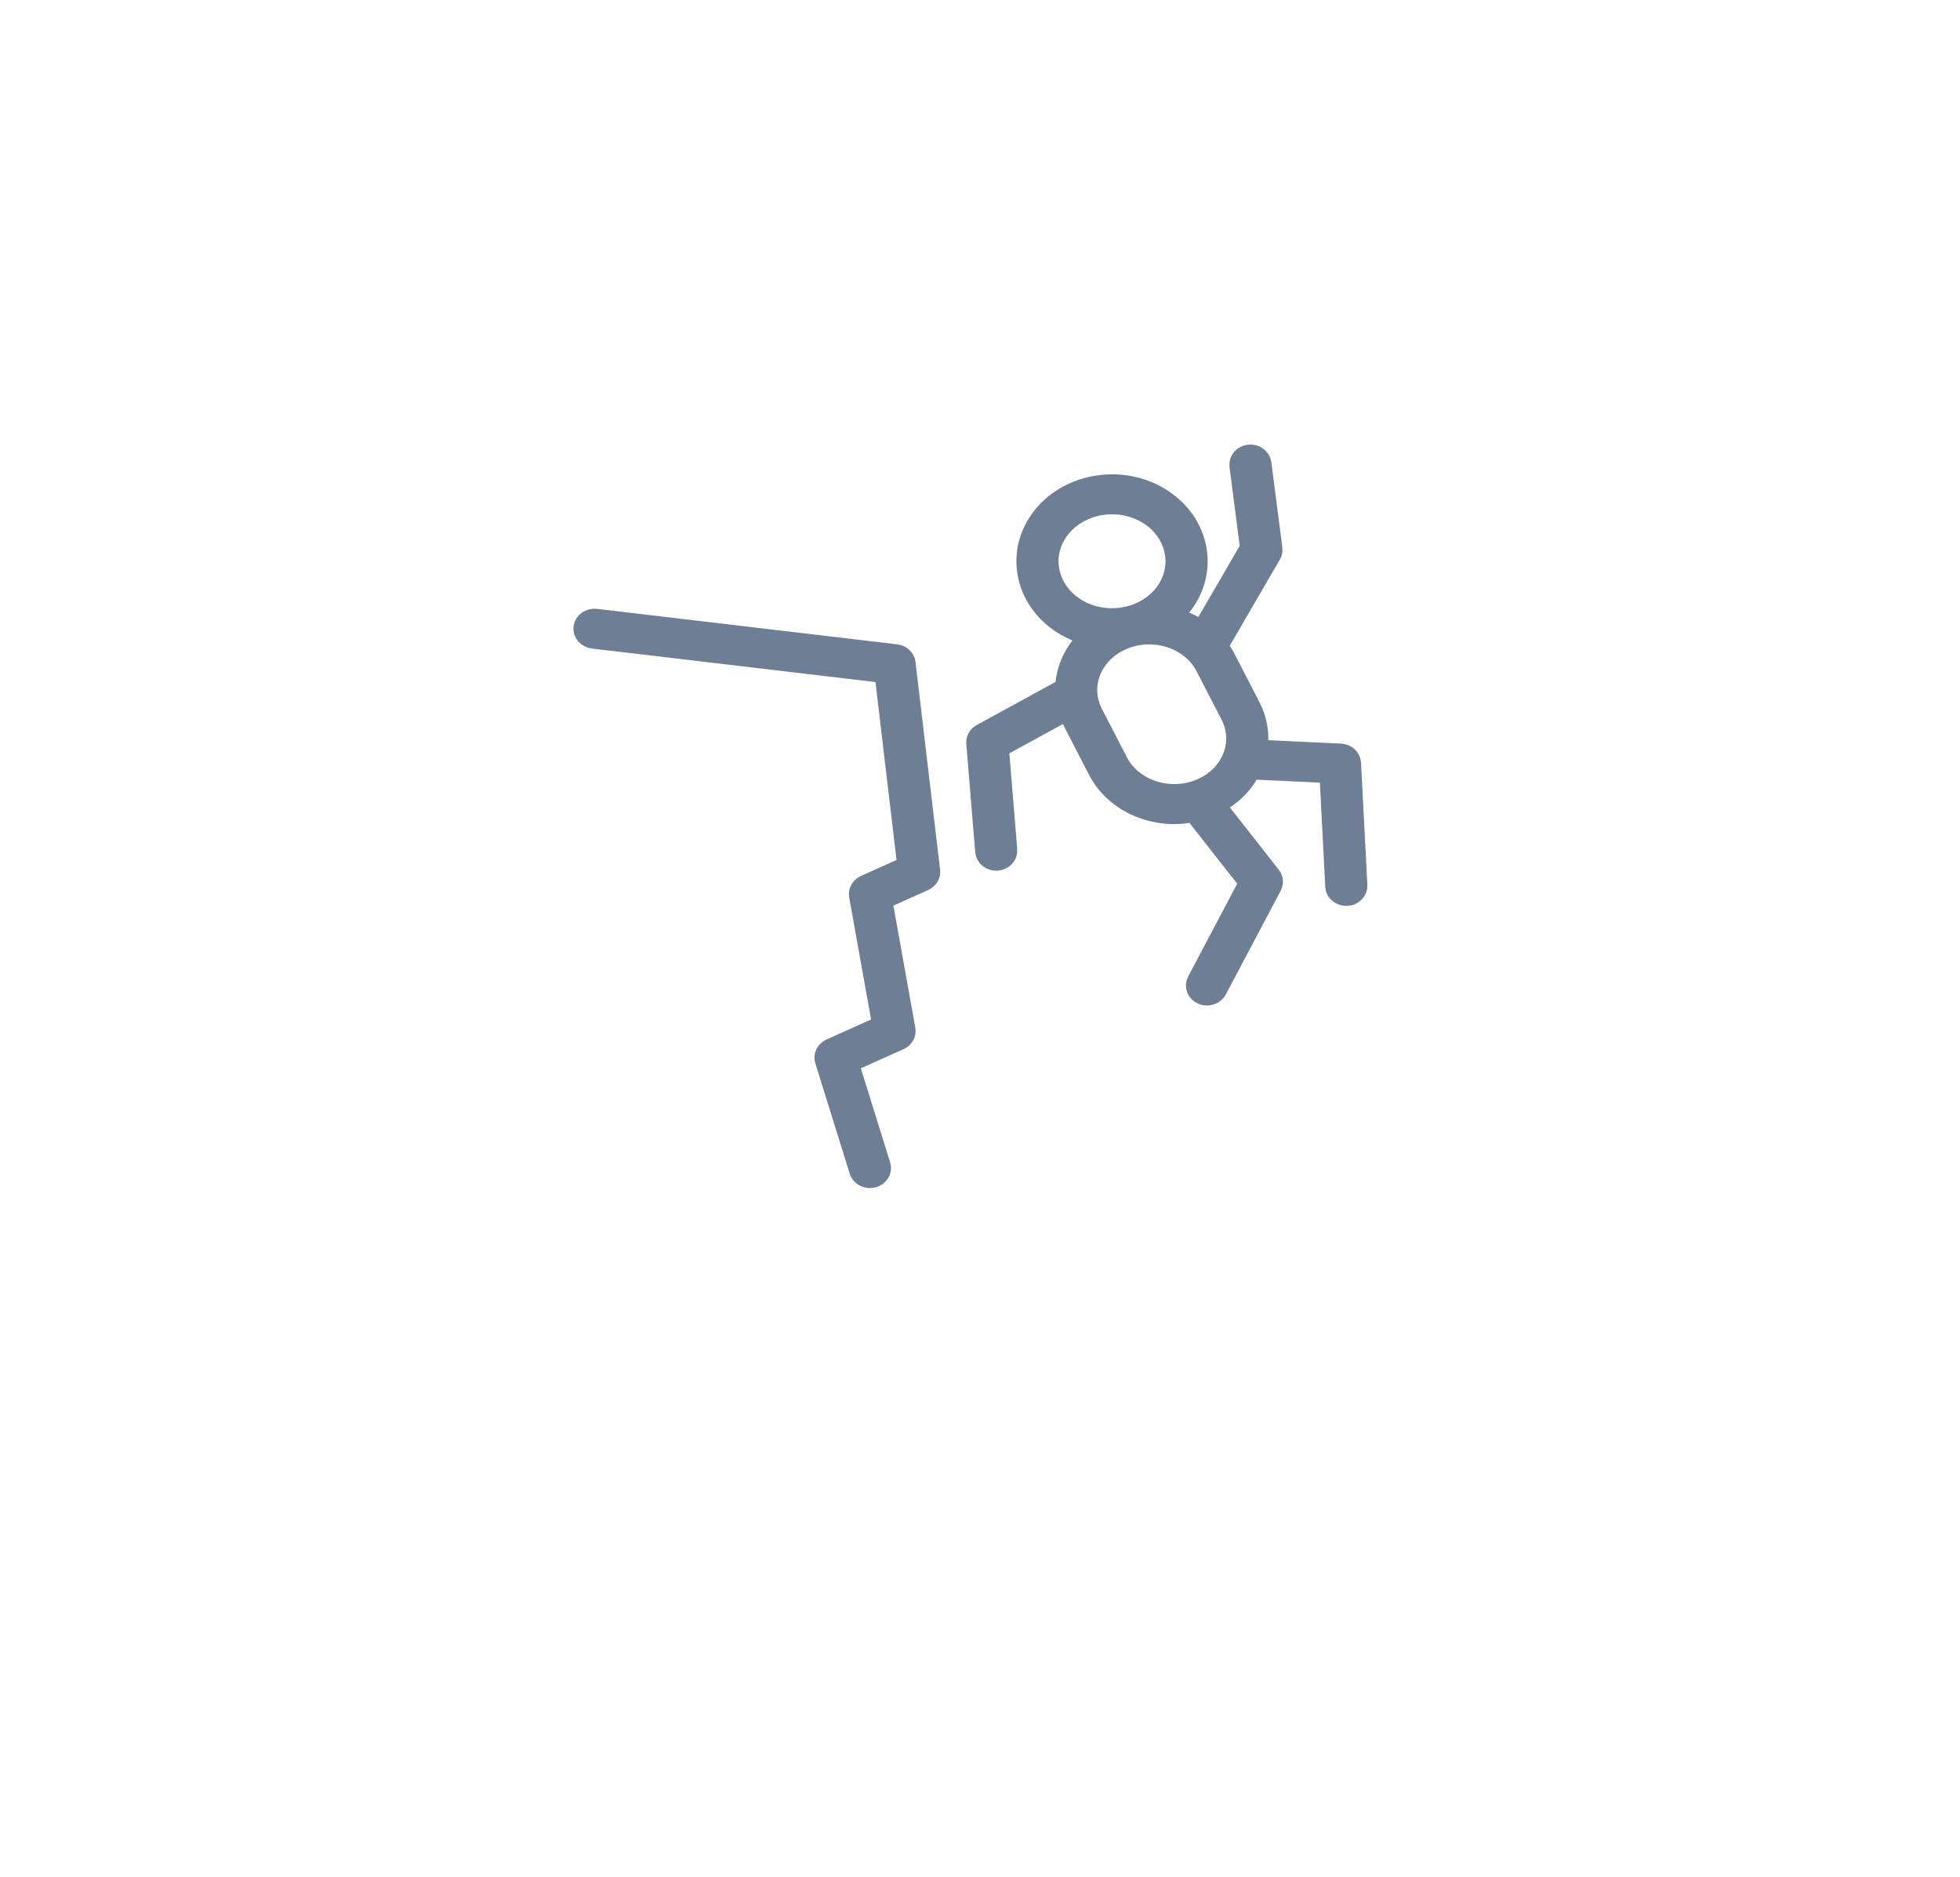 <svg width="94" height="90" viewBox="0 0 94 90" fill="none" xmlns="http://www.w3.org/2000/svg">
<g filter="url(#filter0_d)">
<ellipse cx="47" cy="39.148" rx="32" ry="29.186" fill="white"/>
</g>
<path fill-rule="evenodd" clip-rule="evenodd" d="M43.41 31.803C43.385 31.593 43.202 31.425 42.968 31.397L28.577 29.696C28.298 29.663 28.041 29.839 28.004 30.091C27.968 30.342 28.164 30.572 28.444 30.605L42.437 32.259L43.536 41.547L41.494 42.465C41.294 42.554 41.183 42.75 41.218 42.948L42.338 49.187L39.842 50.308C39.624 50.406 39.513 50.63 39.579 50.842L41.231 56.142C41.294 56.344 41.499 56.477 41.722 56.477C41.767 56.477 41.814 56.471 41.86 56.459C42.131 56.391 42.29 56.138 42.214 55.894L40.676 50.959L43.13 49.856C43.33 49.767 43.441 49.571 43.406 49.373L42.286 43.134L44.31 42.225C44.5 42.139 44.612 41.957 44.589 41.766L43.41 31.803Z" fill="#6E7F95" stroke="#6E7F95"/>
<path fill-rule="evenodd" clip-rule="evenodd" d="M59.124 36.337C58.85 37.012 58.299 37.549 57.574 37.852C56.078 38.476 54.295 37.889 53.601 36.545L52.401 34.222C52.065 33.571 52.031 32.841 52.306 32.167C52.581 31.493 53.131 30.955 53.856 30.653C54.262 30.483 54.69 30.403 55.111 30.403C56.24 30.403 57.323 30.98 57.829 31.959L59.029 34.282C59.365 34.933 59.399 35.663 59.124 36.337ZM50.337 27.498C50.164 26.779 50.313 26.043 50.756 25.425C51.341 24.609 52.329 24.164 53.337 24.164C53.905 24.164 54.479 24.306 54.991 24.602C55.679 25 56.153 25.616 56.326 26.334C56.499 27.053 56.35 27.789 55.907 28.407C54.992 29.683 53.092 30.052 51.672 29.23C50.984 28.832 50.51 28.217 50.337 27.498ZM64.774 36.596C64.762 36.361 64.553 36.172 64.291 36.16L60.28 35.971C60.404 35.271 60.294 34.553 59.955 33.896L58.755 31.573C58.649 31.368 58.523 31.176 58.382 30.998L60.949 26.583C60.997 26.502 61.016 26.41 61.004 26.318L60.476 22.224C60.443 21.973 60.19 21.792 59.91 21.822C59.63 21.851 59.429 22.078 59.462 22.33L59.972 26.284L57.641 30.291C57.191 29.964 56.67 29.73 56.115 29.601C56.358 29.398 56.578 29.166 56.765 28.904C57.356 28.08 57.555 27.098 57.324 26.14C57.093 25.182 56.461 24.362 55.544 23.831C53.651 22.735 51.118 23.227 49.898 24.928C49.307 25.752 49.109 26.734 49.339 27.692C49.57 28.65 50.202 29.47 51.119 30.001C51.508 30.226 51.923 30.384 52.349 30.478C51.906 30.856 51.563 31.322 51.347 31.852C51.194 32.229 51.113 32.619 51.103 33.009L47.085 35.208C46.921 35.297 46.827 35.461 46.841 35.633L47.269 40.831C47.289 41.073 47.513 41.256 47.778 41.256C47.79 41.256 47.803 41.256 47.816 41.255C48.097 41.236 48.308 41.016 48.287 40.764L47.883 35.845L51.236 34.01C51.296 34.214 51.375 34.414 51.476 34.609L52.675 36.931C53.126 37.804 53.929 38.468 54.936 38.799C55.386 38.947 55.852 39.021 56.317 39.021C56.632 39.021 56.946 38.986 57.254 38.919L59.929 42.327L57.425 47.065C57.304 47.294 57.412 47.568 57.667 47.676C57.737 47.706 57.812 47.721 57.885 47.721C58.076 47.721 58.26 47.624 58.347 47.459L60.98 42.479C61.059 42.329 61.042 42.153 60.936 42.018L58.236 38.578C59.015 38.197 59.623 37.604 59.982 36.876L63.776 37.054L64.058 42.507C64.071 42.753 64.297 42.944 64.568 42.944C64.576 42.944 64.584 42.944 64.592 42.944C64.873 42.932 65.091 42.717 65.078 42.464L64.774 36.596Z" fill="#6E7F95" stroke="#6E7F95"/>
<defs>
<filter id="filter0_d" x="0" y="0.962" width="94" height="88.371" filterUnits="userSpaceOnUse" color-interpolation-filters="sRGB">
<feFlood flood-opacity="0" result="BackgroundImageFix"/>
<feColorMatrix in="SourceAlpha" type="matrix" values="0 0 0 0 0 0 0 0 0 0 0 0 0 0 0 0 0 0 127 0"/>
<feOffset dy="6"/>
<feGaussianBlur stdDeviation="7.5"/>
<feColorMatrix type="matrix" values="0 0 0 0 0 0 0 0 0 0 0 0 0 0 0 0 0 0 0.05 0"/>
<feBlend mode="normal" in2="BackgroundImageFix" result="effect1_dropShadow"/>
<feBlend mode="normal" in="SourceGraphic" in2="effect1_dropShadow" result="shape"/>
</filter>
</defs>
</svg>
